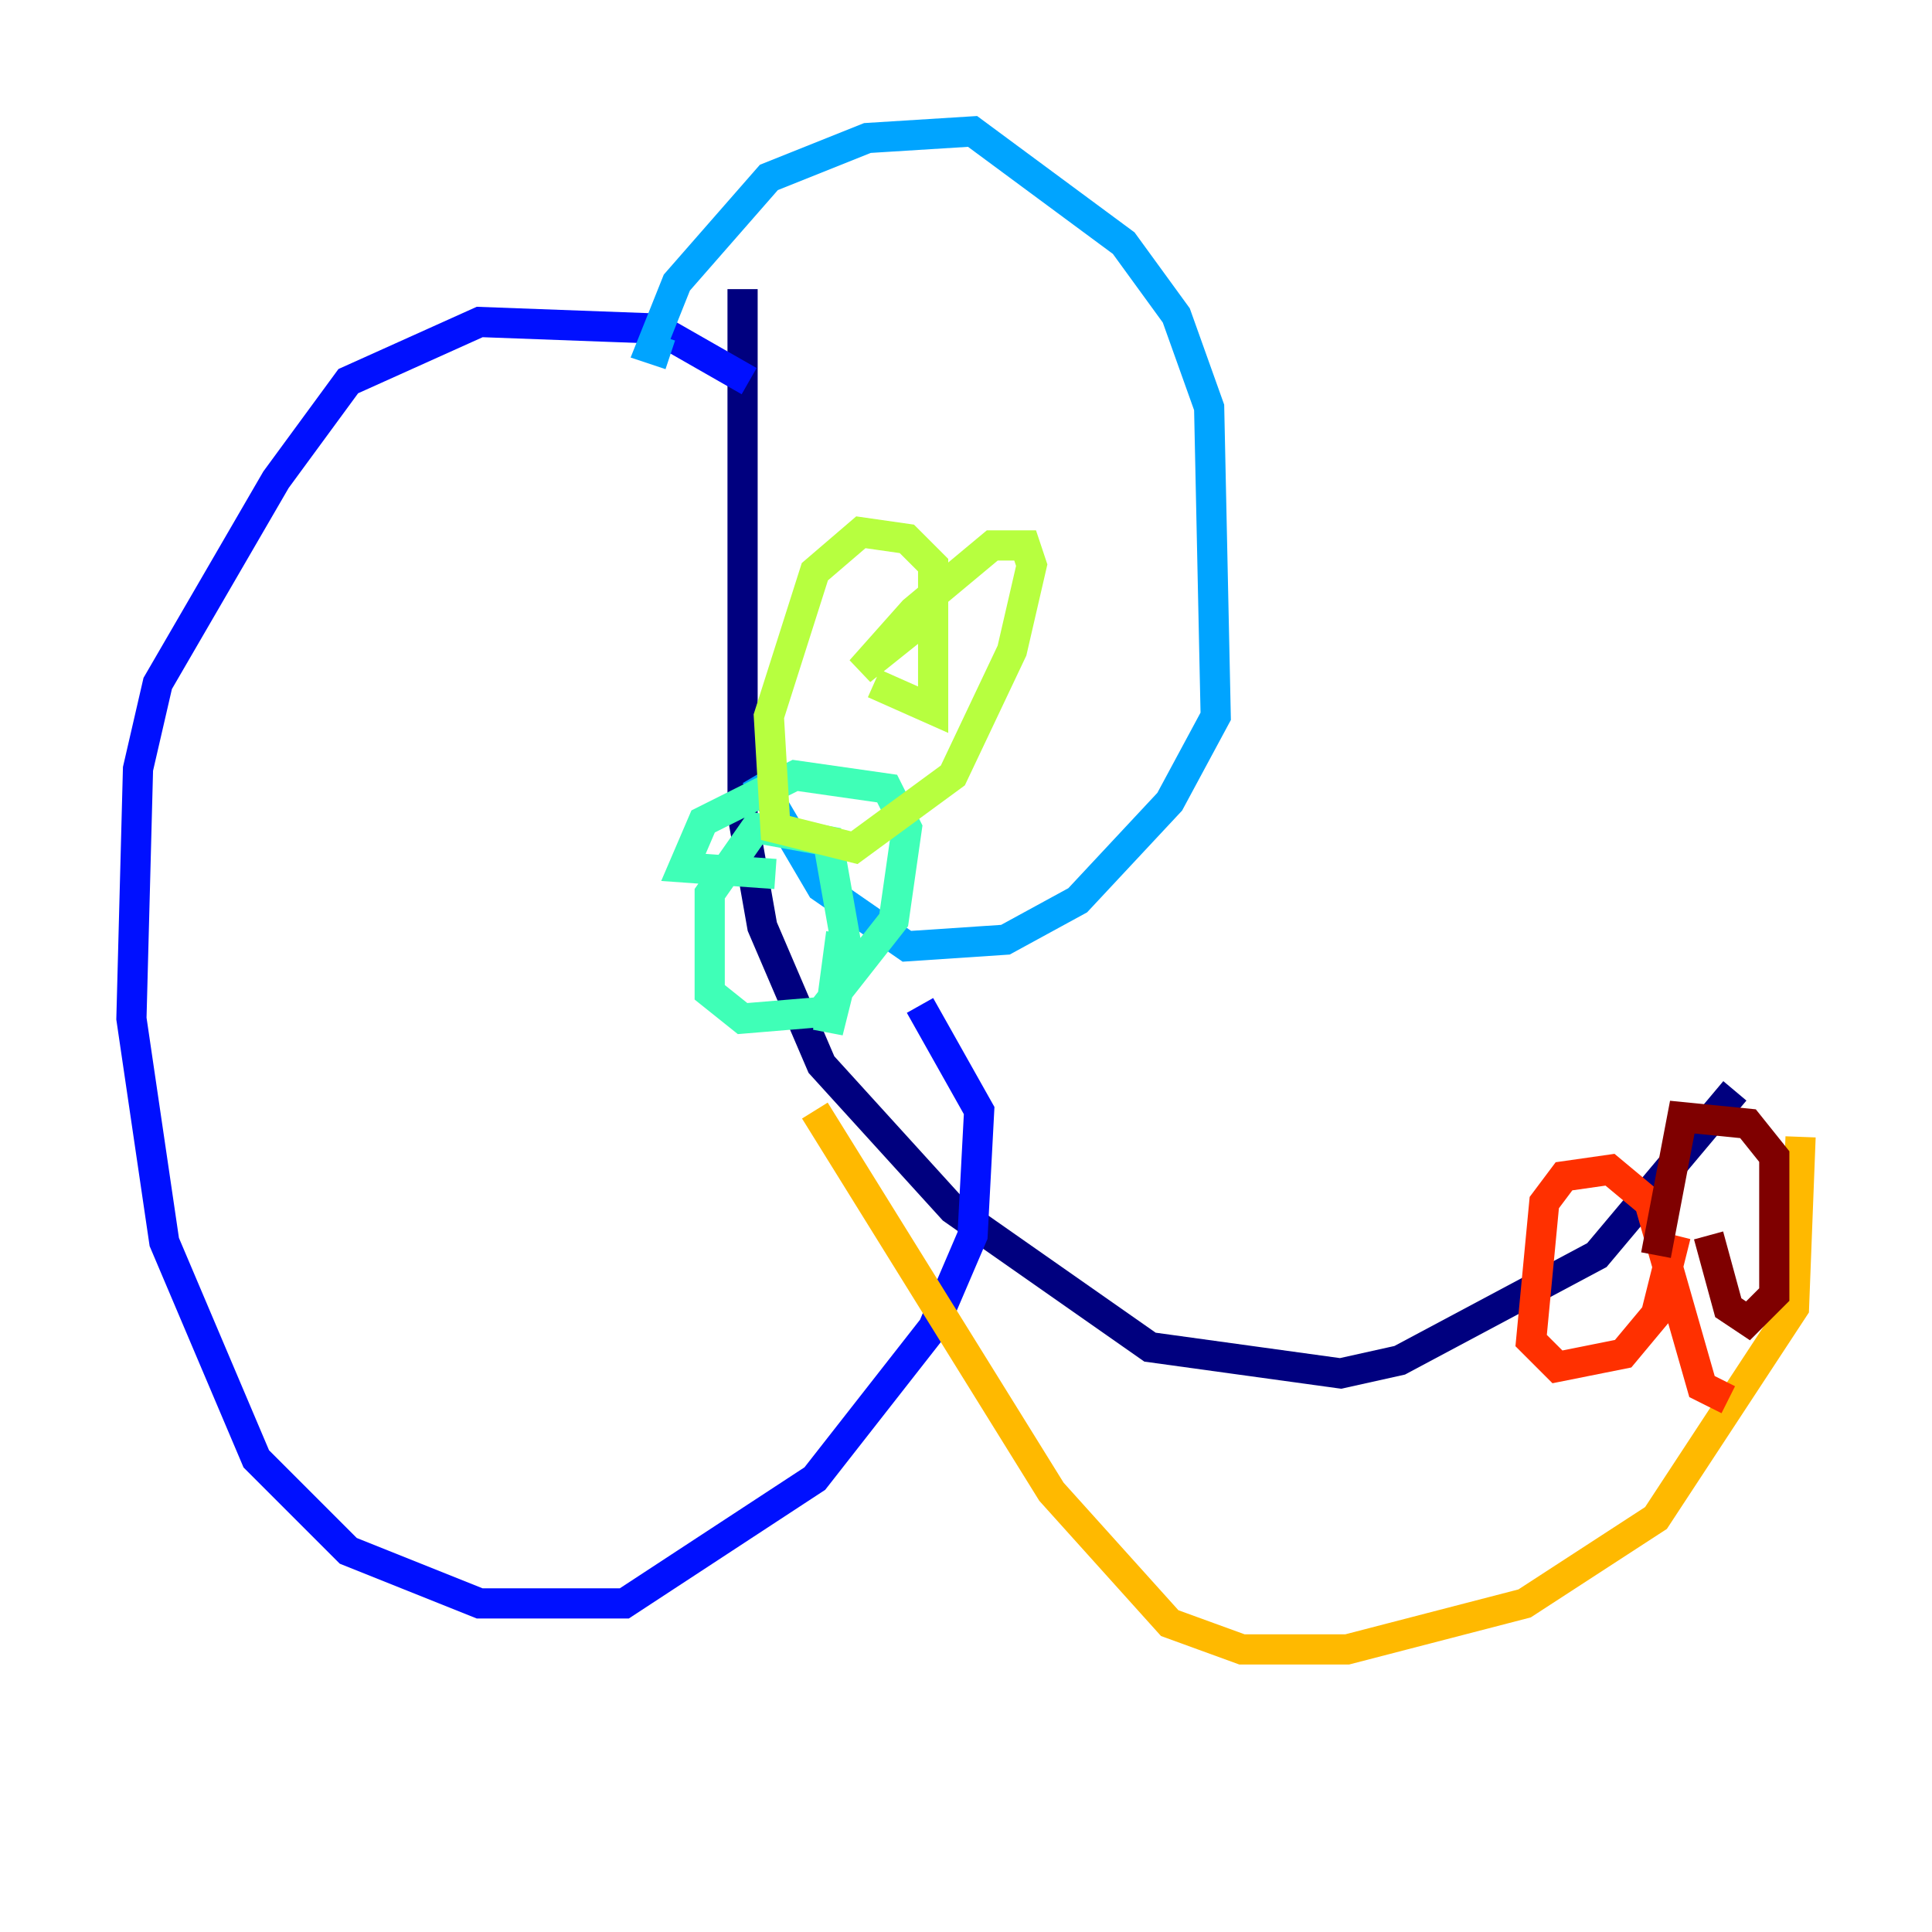 <?xml version="1.0" encoding="utf-8" ?>
<svg baseProfile="tiny" height="128" version="1.2" viewBox="0,0,128,128" width="128" xmlns="http://www.w3.org/2000/svg" xmlns:ev="http://www.w3.org/2001/xml-events" xmlns:xlink="http://www.w3.org/1999/xlink"><defs /><polyline fill="none" points="49.197,19.157 49.197,53.986 50.503,61.388 54.422,70.531 63.129,80.109 76.191,89.252 88.816,90.993 92.735,90.122 105.796,83.156 114.939,72.272" stroke="#00007f" stroke-width="2" /><polyline fill="none" points="49.633,25.252 43.537,21.769 31.782,21.333 23.075,25.252 18.286,31.782 10.449,45.279 9.143,50.939 8.707,67.483 10.884,82.286 16.98,96.653 23.075,102.748 31.782,106.231 41.361,106.231 53.986,97.959 61.823,87.946 64.435,81.85 64.871,73.578 60.952,66.612" stroke="#0010ff" stroke-width="2" /><polyline fill="none" points="44.408,23.51 43.102,23.075 44.843,18.721 50.939,11.755 57.469,9.143 64.435,8.707 74.449,16.109 77.932,20.898 80.109,26.993 80.544,47.456 77.497,53.116 71.401,59.646 66.612,62.258 60.082,62.694 54.422,58.776 50.068,51.374" stroke="#00a4ff" stroke-width="2" /><polyline fill="none" points="55.728,61.823 54.857,68.354 56.163,63.129 54.857,55.728 50.068,54.857 47.02,59.211 47.02,65.742 49.197,67.483 54.422,67.048 59.211,60.952 60.082,54.857 58.776,52.245 52.68,51.374 46.585,54.422 45.279,57.469 51.374,57.905" stroke="#3fffb7" stroke-width="2" /><polyline fill="none" points="57.905,45.279 61.823,47.02 61.823,37.442 60.082,35.701 57.034,35.265 53.986,37.878 50.939,47.456 51.374,54.857 56.599,56.163 63.129,51.374 67.048,43.102 68.354,37.442 67.918,36.136 65.742,36.136 60.517,40.49 57.034,44.408 61.388,40.925" stroke="#b7ff3f" stroke-width="2" /><polyline fill="none" points="119.293,75.32 118.857,86.639 109.714,100.571 101.007,106.231 89.252,109.279 82.286,109.279 77.497,107.537 69.66,98.83 53.986,73.578" stroke="#ffb900" stroke-width="2" /><polyline fill="none" points="114.503,92.735 112.762,91.864 109.279,79.674 106.667,77.497 103.619,77.932 102.313,79.674 101.442,88.816 103.184,90.558 107.537,89.687 109.714,87.075 111.02,81.85" stroke="#ff3000" stroke-width="2" /><polyline fill="none" points="113.197,81.85 114.503,86.639 115.809,87.51 117.551,85.769 117.551,76.626 115.809,74.449 111.456,74.014 109.714,83.156" stroke="#7f0000" stroke-width="2" /></svg>
